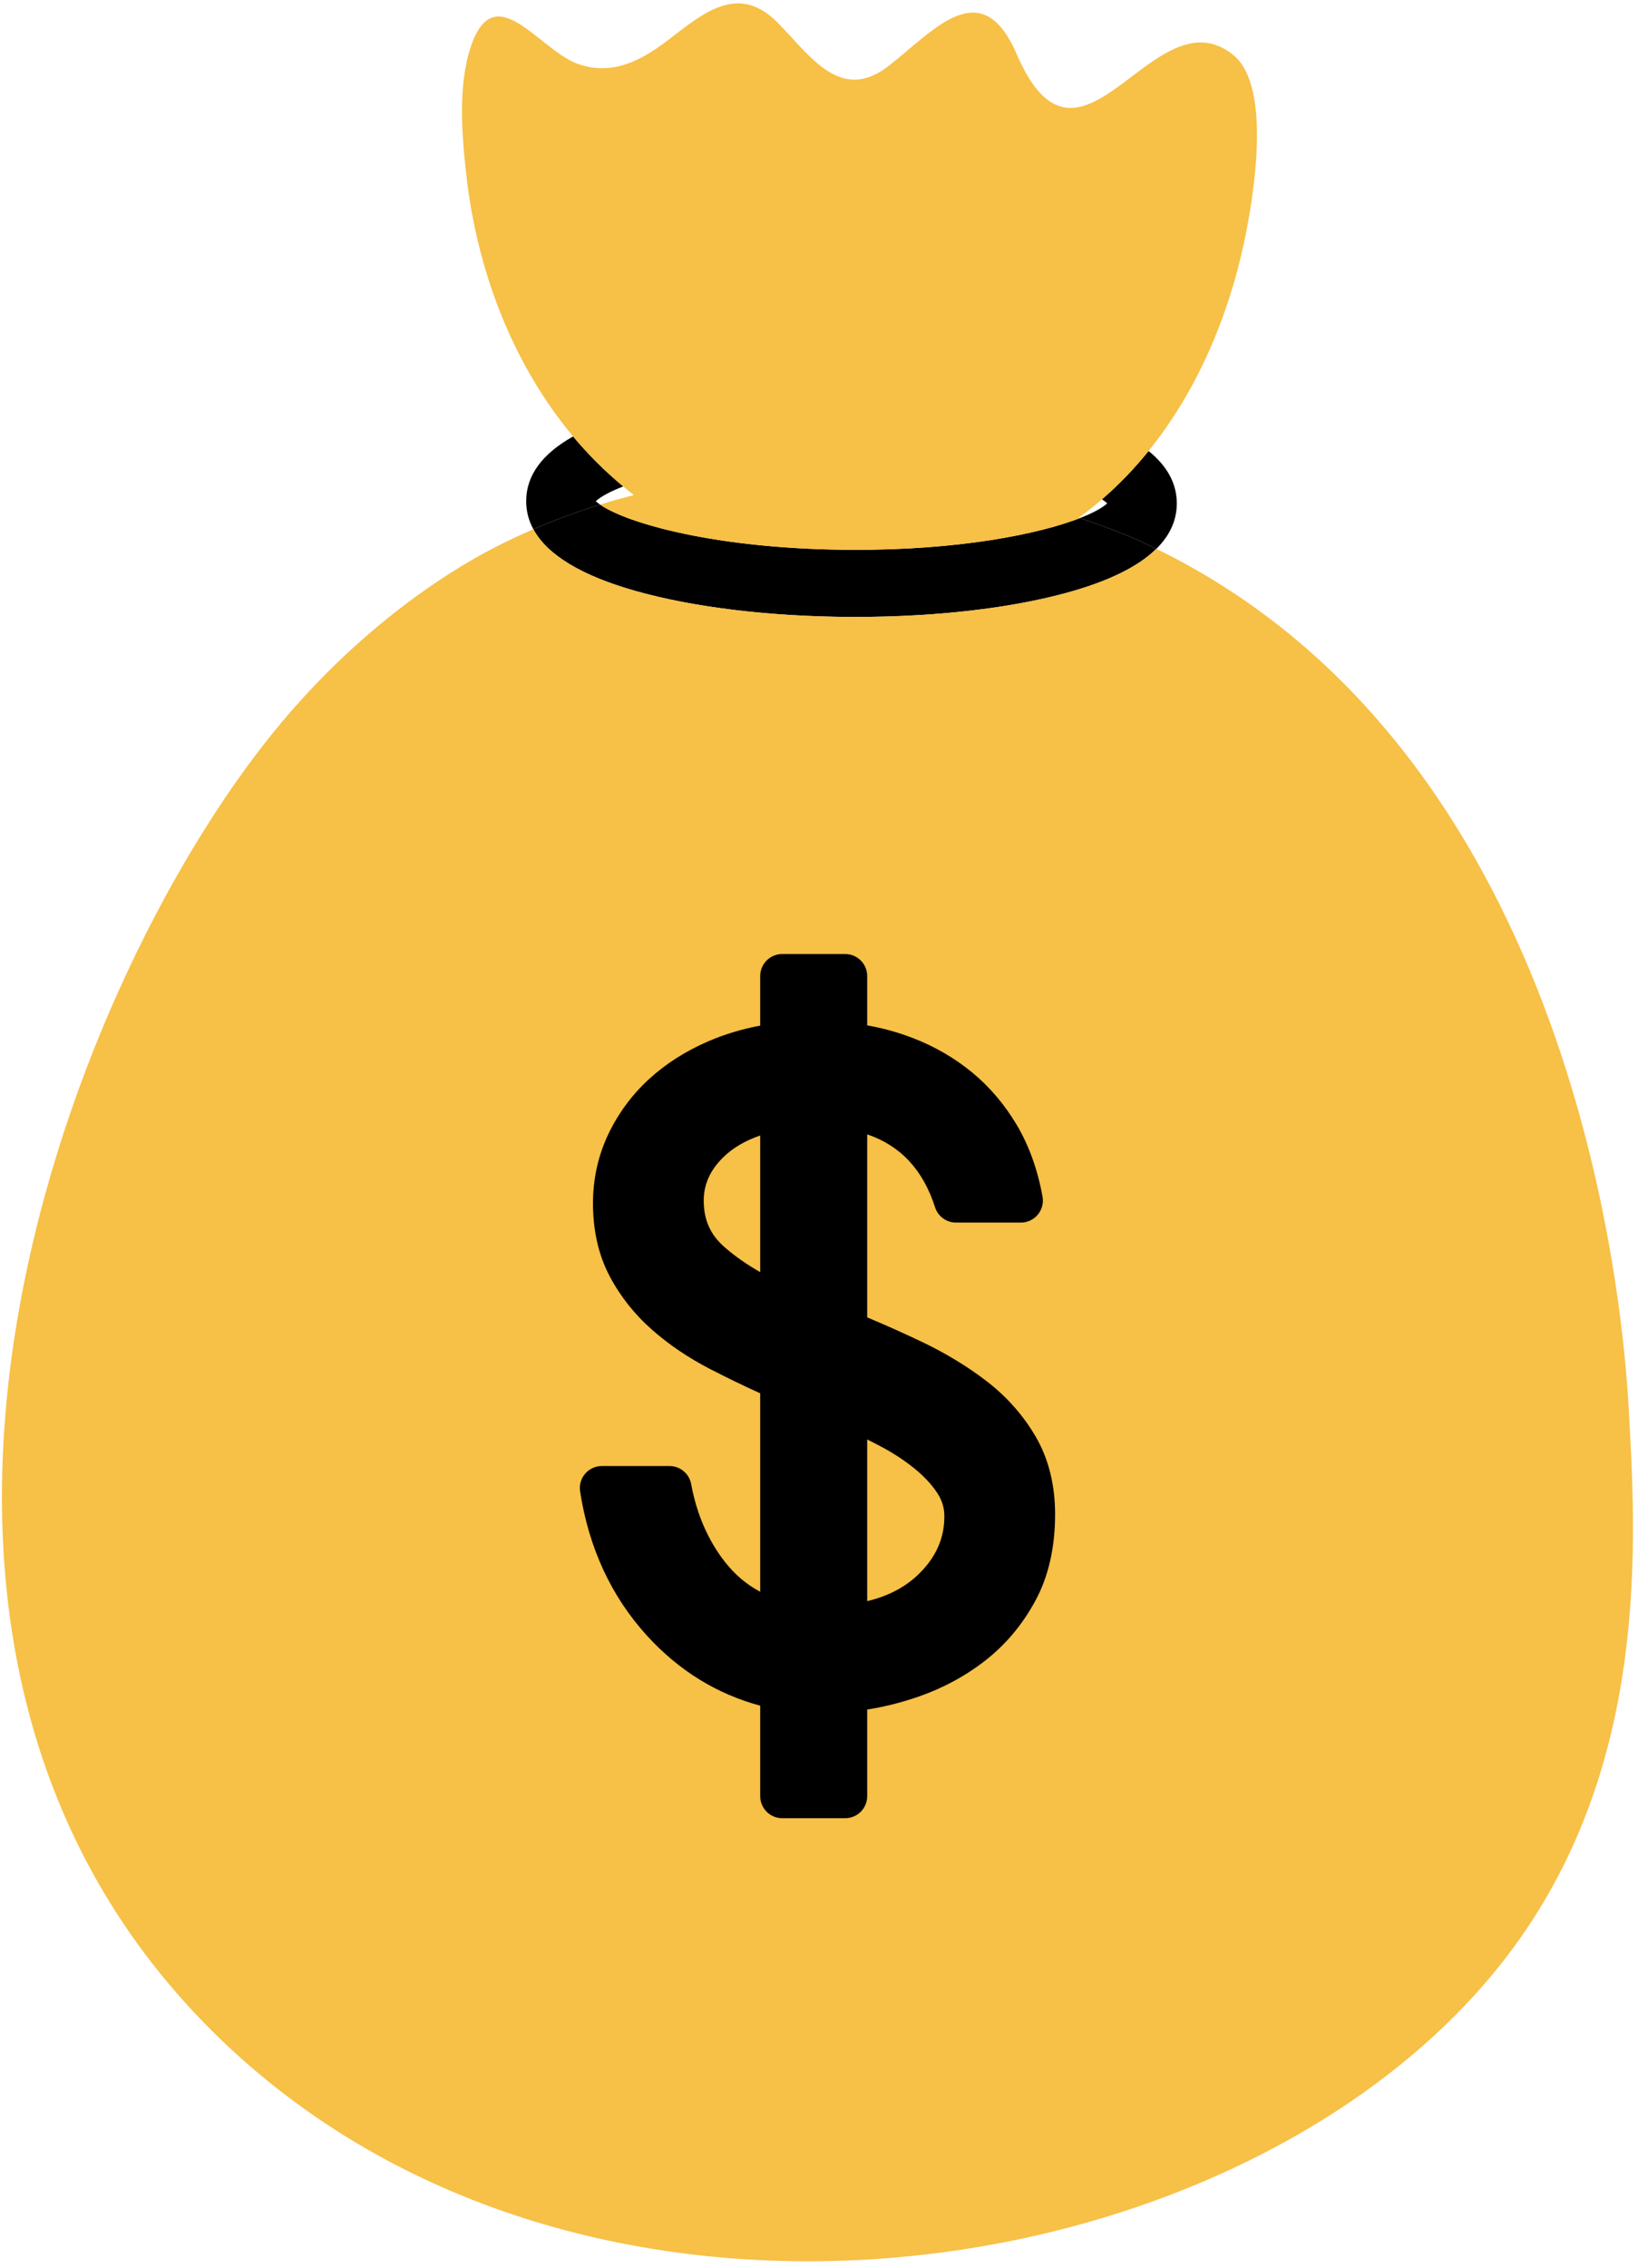 <?xml version="1.0" encoding="UTF-8"?>
<svg width="99px" height="137px" viewBox="0 0 99 137" version="1.1" xmlns="http://www.w3.org/2000/svg" xmlns:xlink="http://www.w3.org/1999/xlink">
    <!-- Generator: Sketch 45.2 (43514) - http://www.bohemiancoding.com/sketch -->
    <title>Money_bag</title>
    <desc>Created with Sketch.</desc>
    <defs></defs>
    <g id="Recherches" stroke="none" stroke-width="1" fill="none" fill-rule="evenodd">
        <g id="the_good_place-copy-5" transform="translate(-191, -324)">
            <g id="Money_bag" transform="translate(191.118, 323.439)">
                <path d="M35.888,30.84 C36.189,30.566 36.752,30.257 37.549,29.947 C36.425,29.015 35.417,28.001 34.519,26.927 C32.645,27.983 31.69,29.284 31.684,30.822 C31.682,31.429 31.828,31.999 32.118,32.534 C33.462,31.952 34.809,31.457 36.148,31.044 C36.048,30.974 35.959,30.906 35.888,30.84" id="Fill-1" fill="#000000"></path>
                <path d="M66.483,30.726 C66.608,30.809 66.72,30.892 66.804,30.97 C66.503,31.246 65.941,31.554 65.145,31.863 C66.991,32.47 68.175,32.978 68.474,33.111 C68.912,33.308 69.344,33.51 69.77,33.718 C70.587,32.912 71.003,32.002 71.007,30.989 C71.012,29.787 70.439,28.725 69.301,27.806 C68.458,28.852 67.521,29.833 66.483,30.726" id="Fill-3" fill="#000000"></path>
                <path d="M38.311,36.268 C41.808,37.255 46.428,37.811 51.316,37.832 C52.761,37.838 54.182,37.797 55.557,37.712 C58.839,37.509 61.864,37.053 64.334,36.378 C66.863,35.687 68.676,34.797 69.77,33.718 C69.345,33.51 68.912,33.308 68.474,33.111 C68.175,32.979 66.991,32.47 65.145,31.863 C62.658,32.829 57.856,33.806 51.333,33.777 C43.223,33.743 37.779,32.18 36.148,31.044 C34.809,31.457 33.463,31.952 32.118,32.534 C32.96,34.09 35.032,35.342 38.311,36.268" id="Fill-5" fill="#000000"></path>
                <g id="Group-9" transform="translate(0, 0.005)" fill="#F7C046">
                    <path d="M98.313,85.524 C98.784,93.749 99.542,106.952 91.465,118.064 C76.388,138.807 35.31,145.677 12.754,123.305 C-11.185,99.561 3.602,60.596 16.386,44.821 C22.154,37.703 28.214,34.442 29.729,33.659 C30.523,33.247 31.32,32.874 32.118,32.529 C32.96,34.084 35.032,35.336 38.311,36.262 C41.809,37.25 46.428,37.806 51.316,37.826 C52.761,37.832 54.181,37.792 55.557,37.707 C58.84,37.503 61.864,37.048 64.335,36.372 C66.863,35.682 68.677,34.792 69.771,33.713 C95.339,46.188 97.987,79.853 98.313,85.524 Z M34.519,26.921 C30.841,22.521 28.726,16.884 28.077,11.22 C27.797,8.782 27.545,5.731 28.338,3.376 C29.774,-0.886 32.445,3.548 34.769,4.402 C36.8,5.148 38.558,4.276 40.189,3.031 C42.335,1.393 44.461,-0.513 46.876,1.917 C48.813,3.865 50.648,6.808 53.568,4.556 C56.3,2.447 59.184,-1.142 61.328,3.825 C65.19,12.772 69.616,-0.005 74.42,3.879 C76.854,5.848 75.558,12.93 75.064,15.235 C74.095,19.76 72.218,24.183 69.301,27.801 C68.458,28.847 67.52,29.828 66.482,30.721 C66.032,31.108 65.569,31.485 65.08,31.836 C65.103,31.843 65.122,31.85 65.145,31.858 C62.659,32.824 57.856,33.8 51.334,33.772 C43.223,33.738 37.779,32.174 36.148,31.039 C36.83,30.829 37.511,30.638 38.19,30.468 C37.969,30.298 37.761,30.118 37.549,29.942 C36.425,29.009 35.417,27.996 34.519,26.921 Z" id="Combined-Shape"></path>
                </g>
                <path d="M45.829,77.415 C45.017,76.951 44.301,76.451 43.688,75.917 C42.819,75.164 42.415,74.266 42.415,73.091 C42.415,72.097 42.811,71.231 43.627,70.445 C44.199,69.893 44.936,69.463 45.829,69.16 L45.829,77.415 Z M55.402,95.662 C54.597,96.444 53.572,96.984 52.295,97.292 L52.295,87.521 C52.537,87.644 52.779,87.767 53.017,87.892 C53.804,88.302 54.522,88.768 55.151,89.277 C55.738,89.754 56.208,90.26 56.546,90.782 C56.824,91.211 56.959,91.663 56.959,92.161 C56.959,93.501 56.45,94.646 55.402,95.662 L55.402,95.662 Z M62.476,87.347 C61.729,86.069 60.738,84.947 59.527,84.013 C58.381,83.13 57.078,82.335 55.655,81.653 C54.558,81.129 53.431,80.623 52.295,80.147 L52.295,69.091 C54.319,69.78 55.669,71.234 56.398,73.499 C56.575,74.049 57.087,74.421 57.665,74.421 L61.583,74.421 C61.977,74.421 62.351,74.246 62.604,73.944 C62.856,73.642 62.963,73.243 62.892,72.855 C62.6,71.232 62.076,69.774 61.336,68.524 C60.597,67.281 59.684,66.209 58.622,65.337 C57.569,64.475 56.376,63.783 55.078,63.281 C54.176,62.932 53.244,62.673 52.295,62.507 L52.295,59.527 C52.295,58.792 51.699,58.197 50.964,58.197 L47.159,58.197 C46.424,58.197 45.829,58.792 45.829,59.527 L45.829,62.522 C44.732,62.726 43.679,63.043 42.687,63.471 C41.326,64.057 40.121,64.825 39.106,65.755 C38.075,66.701 37.247,67.822 36.645,69.087 C36.033,70.376 35.722,71.781 35.722,73.262 C35.722,74.911 36.06,76.39 36.727,77.655 C37.369,78.875 38.235,79.967 39.296,80.9 C40.319,81.8 41.499,82.597 42.802,83.269 C43.78,83.773 44.794,84.265 45.829,84.736 L45.829,96.723 C45.005,96.289 44.299,95.69 43.694,94.916 C42.677,93.618 41.991,92.037 41.655,90.217 C41.538,89.586 40.988,89.128 40.347,89.128 L36.258,89.128 C35.87,89.128 35.5,89.298 35.247,89.593 C34.995,89.887 34.884,90.278 34.943,90.662 C35.472,94.088 36.836,97.023 38.994,99.385 C40.911,101.485 43.206,102.901 45.829,103.606 L45.829,109.073 C45.829,109.808 46.424,110.404 47.159,110.404 L50.964,110.404 C51.699,110.404 52.295,109.808 52.295,109.073 L52.295,103.839 C53.358,103.672 54.42,103.403 55.465,103.035 C56.941,102.516 58.293,101.777 59.483,100.838 C60.7,99.877 61.706,98.668 62.47,97.246 C63.254,95.79 63.651,94.04 63.651,92.047 C63.651,90.266 63.255,88.685 62.476,87.347 L62.476,87.347 Z" id="Fill-12" fill="#000000"></path>
            </g>
        </g>
    </g>
</svg>